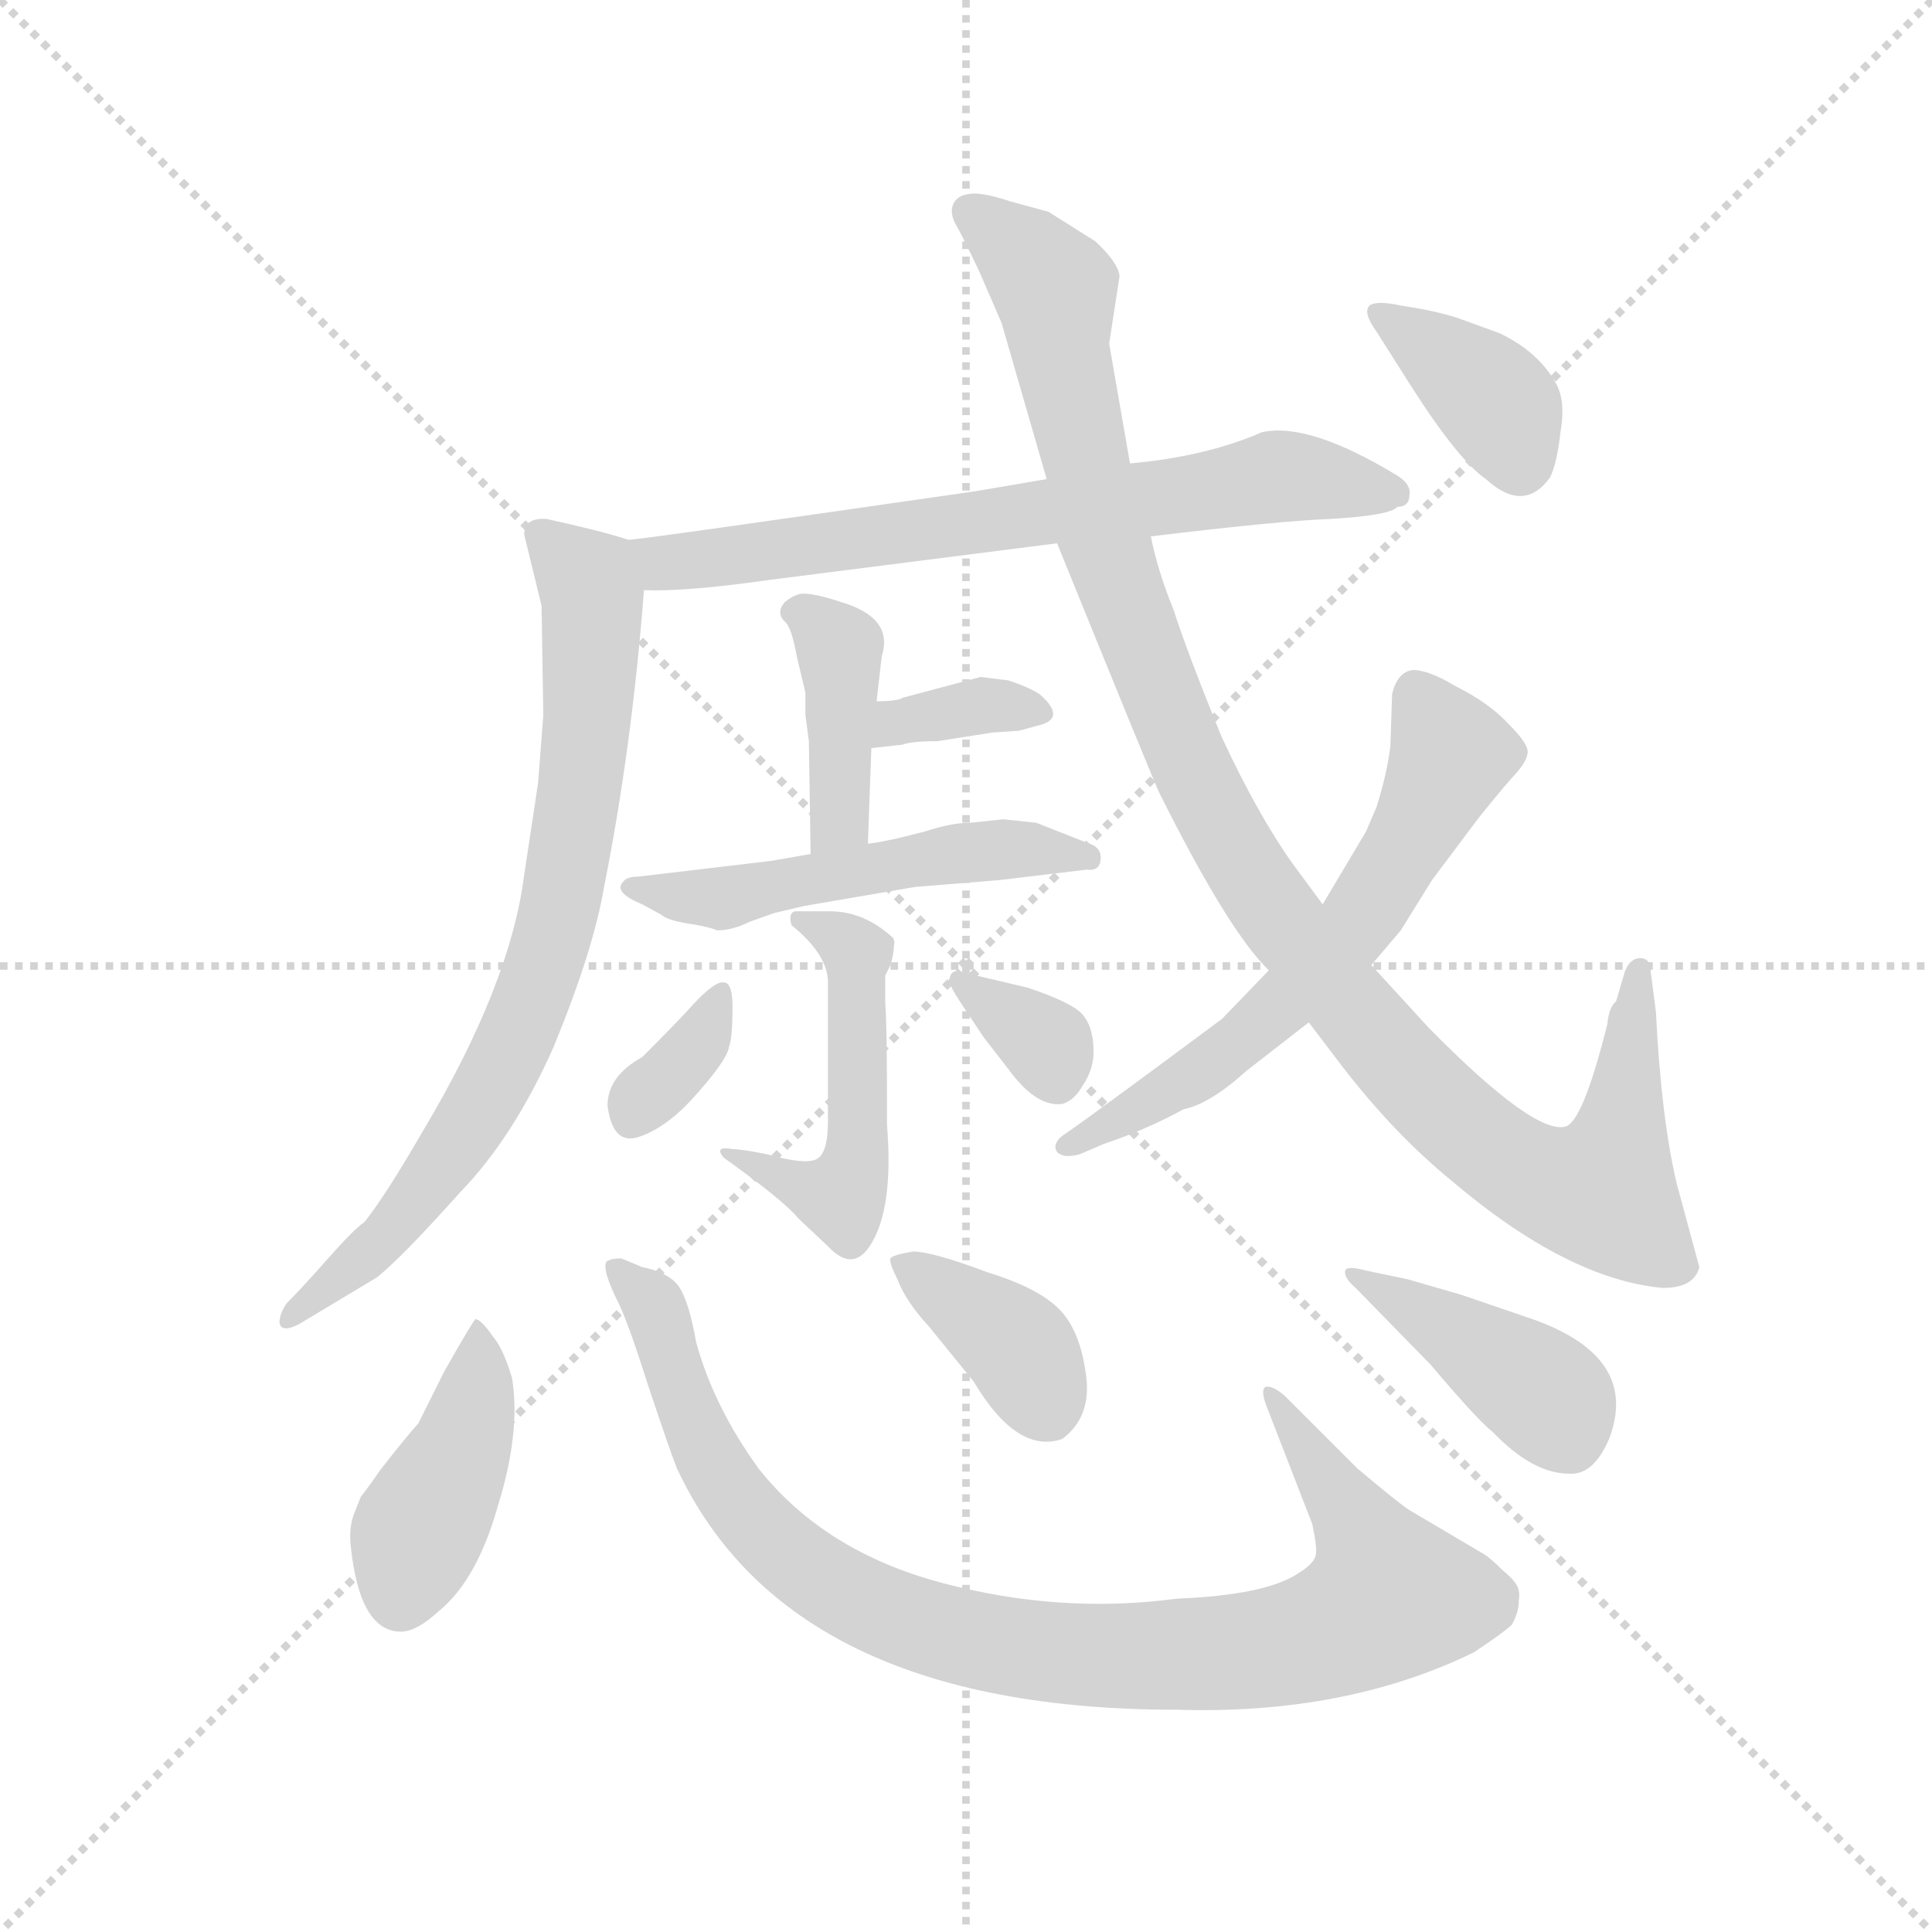 <svg version="1.1" viewBox="0 0 1024 1024" xmlns="http://www.w3.org/2000/svg">
  <g stroke="lightgray" stroke-dasharray="1,1" stroke-width="1" transform="scale(4, 4)">
    <line x1="0" y1="0" x2="256" y2="256"></line>
    <line x1="256" y1="0" x2="0" y2="256"></line>
    <line x1="128" y1="0" x2="128" y2="256"></line>
    <line x1="0" y1="128" x2="256" y2="128"></line>
  </g>
  <g transform="scale(0.92, -0.92) translate(60, -850)">
    <style type="text/css">
      
        @keyframes keyframes0 {
          from {
            stroke: blue;
            stroke-dashoffset: 696;
            stroke-width: 128;
          }
          69% {
            animation-timing-function: step-end;
            stroke: blue;
            stroke-dashoffset: 0;
            stroke-width: 128;
          }
          to {
            stroke: black;
            stroke-width: 1024;
          }
        }
        #make-me-a-hanzi-animation-0 {
          animation: keyframes0 0.816s both;
          animation-delay: 0s;
          animation-timing-function: linear;
        }
      
        @keyframes keyframes1 {
          from {
            stroke: blue;
            stroke-dashoffset: 766;
            stroke-width: 128;
          }
          71% {
            animation-timing-function: step-end;
            stroke: blue;
            stroke-dashoffset: 0;
            stroke-width: 128;
          }
          to {
            stroke: black;
            stroke-width: 1024;
          }
        }
        #make-me-a-hanzi-animation-1 {
          animation: keyframes1 0.873s both;
          animation-delay: 0.816s;
          animation-timing-function: linear;
        }
      
        @keyframes keyframes2 {
          from {
            stroke: blue;
            stroke-dashoffset: 403;
            stroke-width: 128;
          }
          57% {
            animation-timing-function: step-end;
            stroke: blue;
            stroke-dashoffset: 0;
            stroke-width: 128;
          }
          to {
            stroke: black;
            stroke-width: 1024;
          }
        }
        #make-me-a-hanzi-animation-2 {
          animation: keyframes2 0.578s both;
          animation-delay: 1.69s;
          animation-timing-function: linear;
        }
      
        @keyframes keyframes3 {
          from {
            stroke: blue;
            stroke-dashoffset: 353;
            stroke-width: 128;
          }
          53% {
            animation-timing-function: step-end;
            stroke: blue;
            stroke-dashoffset: 0;
            stroke-width: 128;
          }
          to {
            stroke: black;
            stroke-width: 1024;
          }
        }
        #make-me-a-hanzi-animation-3 {
          animation: keyframes3 0.537s both;
          animation-delay: 2.268s;
          animation-timing-function: linear;
        }
      
        @keyframes keyframes4 {
          from {
            stroke: blue;
            stroke-dashoffset: 521;
            stroke-width: 128;
          }
          63% {
            animation-timing-function: step-end;
            stroke: blue;
            stroke-dashoffset: 0;
            stroke-width: 128;
          }
          to {
            stroke: black;
            stroke-width: 1024;
          }
        }
        #make-me-a-hanzi-animation-4 {
          animation: keyframes4 0.674s both;
          animation-delay: 2.805s;
          animation-timing-function: linear;
        }
      
        @keyframes keyframes5 {
          from {
            stroke: blue;
            stroke-dashoffset: 497;
            stroke-width: 128;
          }
          62% {
            animation-timing-function: step-end;
            stroke: blue;
            stroke-dashoffset: 0;
            stroke-width: 128;
          }
          to {
            stroke: black;
            stroke-width: 1024;
          }
        }
        #make-me-a-hanzi-animation-5 {
          animation: keyframes5 0.654s both;
          animation-delay: 3.479s;
          animation-timing-function: linear;
        }
      
        @keyframes keyframes6 {
          from {
            stroke: blue;
            stroke-dashoffset: 342;
            stroke-width: 128;
          }
          53% {
            animation-timing-function: step-end;
            stroke: blue;
            stroke-dashoffset: 0;
            stroke-width: 128;
          }
          to {
            stroke: black;
            stroke-width: 1024;
          }
        }
        #make-me-a-hanzi-animation-6 {
          animation: keyframes6 0.528s both;
          animation-delay: 4.133s;
          animation-timing-function: linear;
        }
      
        @keyframes keyframes7 {
          from {
            stroke: blue;
            stroke-dashoffset: 341;
            stroke-width: 128;
          }
          53% {
            animation-timing-function: step-end;
            stroke: blue;
            stroke-dashoffset: 0;
            stroke-width: 128;
          }
          to {
            stroke: black;
            stroke-width: 1024;
          }
        }
        #make-me-a-hanzi-animation-7 {
          animation: keyframes7 0.528s both;
          animation-delay: 4.662s;
          animation-timing-function: linear;
        }
      
        @keyframes keyframes8 {
          from {
            stroke: blue;
            stroke-dashoffset: 1088;
            stroke-width: 128;
          }
          78% {
            animation-timing-function: step-end;
            stroke: blue;
            stroke-dashoffset: 0;
            stroke-width: 128;
          }
          to {
            stroke: black;
            stroke-width: 1024;
          }
        }
        #make-me-a-hanzi-animation-8 {
          animation: keyframes8 1.135s both;
          animation-delay: 5.189s;
          animation-timing-function: linear;
        }
      
        @keyframes keyframes9 {
          from {
            stroke: blue;
            stroke-dashoffset: 619;
            stroke-width: 128;
          }
          67% {
            animation-timing-function: step-end;
            stroke: blue;
            stroke-dashoffset: 0;
            stroke-width: 128;
          }
          to {
            stroke: black;
            stroke-width: 1024;
          }
        }
        #make-me-a-hanzi-animation-9 {
          animation: keyframes9 0.754s both;
          animation-delay: 6.325s;
          animation-timing-function: linear;
        }
      
        @keyframes keyframes10 {
          from {
            stroke: blue;
            stroke-dashoffset: 377;
            stroke-width: 128;
          }
          55% {
            animation-timing-function: step-end;
            stroke: blue;
            stroke-dashoffset: 0;
            stroke-width: 128;
          }
          to {
            stroke: black;
            stroke-width: 1024;
          }
        }
        #make-me-a-hanzi-animation-10 {
          animation: keyframes10 0.557s both;
          animation-delay: 7.078s;
          animation-timing-function: linear;
        }
      
        @keyframes keyframes11 {
          from {
            stroke: blue;
            stroke-dashoffset: 419;
            stroke-width: 128;
          }
          58% {
            animation-timing-function: step-end;
            stroke: blue;
            stroke-dashoffset: 0;
            stroke-width: 128;
          }
          to {
            stroke: black;
            stroke-width: 1024;
          }
        }
        #make-me-a-hanzi-animation-11 {
          animation: keyframes11 0.591s both;
          animation-delay: 7.635s;
          animation-timing-function: linear;
        }
      
        @keyframes keyframes12 {
          from {
            stroke: blue;
            stroke-dashoffset: 951;
            stroke-width: 128;
          }
          76% {
            animation-timing-function: step-end;
            stroke: blue;
            stroke-dashoffset: 0;
            stroke-width: 128;
          }
          to {
            stroke: black;
            stroke-width: 1024;
          }
        }
        #make-me-a-hanzi-animation-12 {
          animation: keyframes12 1.024s both;
          animation-delay: 8.226s;
          animation-timing-function: linear;
        }
      
        @keyframes keyframes13 {
          from {
            stroke: blue;
            stroke-dashoffset: 377;
            stroke-width: 128;
          }
          55% {
            animation-timing-function: step-end;
            stroke: blue;
            stroke-dashoffset: 0;
            stroke-width: 128;
          }
          to {
            stroke: black;
            stroke-width: 1024;
          }
        }
        #make-me-a-hanzi-animation-13 {
          animation: keyframes13 0.557s both;
          animation-delay: 9.25s;
          animation-timing-function: linear;
        }
      
        @keyframes keyframes14 {
          from {
            stroke: blue;
            stroke-dashoffset: 408;
            stroke-width: 128;
          }
          57% {
            animation-timing-function: step-end;
            stroke: blue;
            stroke-dashoffset: 0;
            stroke-width: 128;
          }
          to {
            stroke: black;
            stroke-width: 1024;
          }
        }
        #make-me-a-hanzi-animation-14 {
          animation: keyframes14 0.582s both;
          animation-delay: 9.807s;
          animation-timing-function: linear;
        }
      
    </style>
    
      <path d="M 603 541 Q 678 550 706 551 Q 741 553 745 558 Q 752 558 752 565 Q 753 571 745 576 Q 694 607 667 601 Q 635 587 591 583 L 543 574 L 502 567 Q 308 539 302 539 C 272 535 281 510 311 510 Q 335 509 384 516 L 549 537 L 603 541 Z" fill="lightgray"></path>
    
      <path d="M 302 539 Q 287 544 255 551 Q 242 552 242 542 L 252 501 L 253 438 L 250 399 L 242 346 Q 234 283 184 199 Q 162 161 150 146 Q 144 142 129 125 Q 114 108 105 99 Q 101 93 101 88 Q 102 82 112 87 L 157 114 Q 171 125 205 163 Q 236 195 259 247 Q 282 303 288 339 Q 304 419 311 510 C 313 536 313 536 302 539 Z" fill="lightgray"></path>
    
      <path d="M 440 364 L 442 419 L 445 446 L 448 472 Q 455 494 425 503 Q 410 508 403 508 Q 398 508 392 503 Q 387 497 392 492 Q 396 489 399 472 L 404 451 L 404 438 L 406 423 L 407 358 C 407 328 439 334 440 364 Z" fill="lightgray"></path>
    
      <path d="M 442 419 L 460 421 Q 465 423 480 423 L 512 428 L 527 429 L 538 432 Q 555 436 539 450 Q 533 454 521 458 L 505 460 L 460 448 Q 457 446 445 446 C 415 446 412 416 442 419 Z" fill="lightgray"></path>
    
      <path d="M 467 339 L 516 343 L 566 349 Q 573 348 574 354 Q 575 360 570 363 L 537 376 L 518 378 L 499 376 Q 488 376 473 371 L 457 367 Q 443 364 440 364 L 407 358 L 384 354 L 308 345 Q 301 345 299 342 Q 293 336 310 329 L 321 323 Q 324 320 336 318 Q 349 316 353 314 Q 362 314 372 319 L 386 324 L 403 328 L 467 339 Z" fill="lightgray"></path>
    
      <path d="M 451 202 L 451 215 Q 451 260 450 272 L 450 288 L 453 294 Q 455 301 455 305 Q 456 309 453 311 Q 437 325 418 325 L 398 325 Q 394 324 396 317 Q 417 300 417 284 L 417 204 Q 417 185 410 182 Q 403 179 382 185 Q 367 188 362 188 Q 351 190 357 183 Q 392 158 400 148 L 417 132 Q 431 117 441 132 Q 455 153 451 202 Z" fill="lightgray"></path>
    
      <path d="M 339 271 Q 331 262 310 241 Q 290 230 290 213 Q 293 190 308 195 Q 323 200 338 216 Q 359 239 360 247 Q 362 252 362 270 Q 362 284 357 284 Q 352 285 339 271 Z" fill="lightgray"></path>
    
      <path d="M 495 270 L 507 252 L 521 234 Q 537 212 552 214 Q 559 216 564 225 Q 570 234 570 244 Q 570 261 561 268 Q 553 274 532 281 L 494 290 Q 488 292 487 286 Q 485 285 495 270 Z" fill="lightgray"></path>
    
      <path d="M 919 120 L 906 168 Q 897 206 894 267 L 891 290 Q 891 298 885 298 Q 879 298 876 290 L 871 273 Q 867 270 866 260 Q 852 204 842 201 Q 824 196 763 258 L 730 294 L 702 329 L 685 352 Q 665 380 644 425 Q 624 474 616 499 Q 607 521 603 541 L 591 583 L 579 652 L 585 691 Q 584 699 571 711 L 544 728 L 522 734 Q 504 740 497 738 Q 491 737 489 732 Q 487 727 491 720 Q 494 715 504 694 L 517 664 L 543 574 L 549 537 Q 605 399 608 393 Q 648 313 671 291 L 694 261 L 713 236 Q 743 197 776 170 Q 843 113 898 108 Q 916 108 919 120 Z" fill="lightgray"></path>
    
      <path d="M 730 294 L 747 314 L 765 343 L 792 379 Q 809 400 813 404 Q 821 413 820 418 Q 819 423 809 433 Q 798 445 778 455 Q 763 464 754 464 Q 745 463 742 450 L 741 420 Q 739 404 733 385 L 727 371 L 702 329 L 671 291 L 644 263 Q 570 208 554 197 Q 549 194 548 190 Q 548 186 551 185 Q 554 183 562 185 L 576 191 Q 600 199 622 211 Q 637 214 658 233 L 694 261 L 730 294 Z" fill="lightgray"></path>
    
      <path d="M 733 659 L 752 629 Q 780 585 796 574 Q 818 554 833 575 Q 837 583 839 601 Q 842 618 837 628 Q 827 647 804 658 L 782 666 Q 774 669 759 672 L 747 674 Q 733 677 729 674 Q 725 670 733 659 Z" fill="lightgray"></path>
    
      <path d="M 196 60 L 181 30 Q 173 21 159 3 Q 150 -10 148 -12 L 144 -22 Q 141 -30 142 -40 Q 147 -90 171 -90 Q 180 -90 193 -78 Q 215 -60 227 -17 Q 240 25 235 56 Q 230 73 224 80 Q 217 90 214 90 Q 213 90 196 60 Z" fill="lightgray"></path>
    
      <path d="M 722 4 L 680 46 Q 673 52 669 51 Q 666 49 670 39 L 696 -28 Q 699 -42 698 -46 Q 697 -51 687 -57 Q 668 -69 618 -71 Q 551 -80 483 -62 Q 415 -44 377 4 Q 351 40 341 77 Q 337 100 331 109 Q 325 117 310 120 L 298 125 Q 293 125 291 124 Q 285 123 295 102 Q 301 91 313 53 Q 326 14 330 4 Q 395 -135 618 -135 Q 715 -138 789 -102 Q 807 -90 811 -86 Q 815 -79 815 -72 Q 816 -66 813 -62 Q 811 -59 805 -54 Q 800 -49 796 -46 L 752 -20 Q 747 -17 722 4 Z" fill="lightgray"></path>
    
      <path d="M 457 113 Q 462 100 475 86 L 501 54 Q 526 12 552 21 Q 568 33 566 55 Q 563 83 550 96 Q 538 108 509 117 Q 477 129 466 129 Q 454 127 453 125 Q 452 123 457 113 Z" fill="lightgray"></path>
    
      <path d="M 751 113 L 727 118 Q 716 121 715 118 Q 714 114 721 108 L 764 64 Q 792 31 800 25 Q 823 1 844 1 Q 858 0 867 21 Q 885 68 823 90 L 782 104 L 751 113 Z" fill="lightgray"></path>
    
    
      <clipPath id="make-me-a-hanzi-clip-0">
        <path d="M 603 541 Q 678 550 706 551 Q 741 553 745 558 Q 752 558 752 565 Q 753 571 745 576 Q 694 607 667 601 Q 635 587 591 583 L 543 574 L 502 567 Q 308 539 302 539 C 272 535 281 510 311 510 Q 335 509 384 516 L 549 537 L 603 541 Z"></path>
      </clipPath>
      <path clip-path="url(#make-me-a-hanzi-clip-0)" d="M 307 532 L 340 527 L 611 562 L 670 575 L 743 567" fill="none" id="make-me-a-hanzi-animation-0" stroke-dasharray="568 1136" stroke-linecap="round"></path>
    
      <clipPath id="make-me-a-hanzi-clip-1">
        <path d="M 302 539 Q 287 544 255 551 Q 242 552 242 542 L 252 501 L 253 438 L 250 399 L 242 346 Q 234 283 184 199 Q 162 161 150 146 Q 144 142 129 125 Q 114 108 105 99 Q 101 93 101 88 Q 102 82 112 87 L 157 114 Q 171 125 205 163 Q 236 195 259 247 Q 282 303 288 339 Q 304 419 311 510 C 313 536 313 536 302 539 Z"></path>
      </clipPath>
      <path clip-path="url(#make-me-a-hanzi-clip-1)" d="M 255 538 L 282 504 L 278 425 L 257 305 L 230 236 L 203 190 L 151 127 L 107 92" fill="none" id="make-me-a-hanzi-animation-1" stroke-dasharray="638 1276" stroke-linecap="round"></path>
    
      <clipPath id="make-me-a-hanzi-clip-2">
        <path d="M 440 364 L 442 419 L 445 446 L 448 472 Q 455 494 425 503 Q 410 508 403 508 Q 398 508 392 503 Q 387 497 392 492 Q 396 489 399 472 L 404 451 L 404 438 L 406 423 L 407 358 C 407 328 439 334 440 364 Z"></path>
      </clipPath>
      <path clip-path="url(#make-me-a-hanzi-clip-2)" d="M 401 498 L 424 477 L 424 385 L 411 365" fill="none" id="make-me-a-hanzi-animation-2" stroke-dasharray="275 550" stroke-linecap="round"></path>
    
      <clipPath id="make-me-a-hanzi-clip-3">
        <path d="M 442 419 L 460 421 Q 465 423 480 423 L 512 428 L 527 429 L 538 432 Q 555 436 539 450 Q 533 454 521 458 L 505 460 L 460 448 Q 457 446 445 446 C 415 446 412 416 442 419 Z"></path>
      </clipPath>
      <path clip-path="url(#make-me-a-hanzi-clip-3)" d="M 446 425 L 457 435 L 501 443 L 538 441" fill="none" id="make-me-a-hanzi-animation-3" stroke-dasharray="225 450" stroke-linecap="round"></path>
    
      <clipPath id="make-me-a-hanzi-clip-4">
        <path d="M 467 339 L 516 343 L 566 349 Q 573 348 574 354 Q 575 360 570 363 L 537 376 L 518 378 L 499 376 Q 488 376 473 371 L 457 367 Q 443 364 440 364 L 407 358 L 384 354 L 308 345 Q 301 345 299 342 Q 293 336 310 329 L 321 323 Q 324 320 336 318 Q 349 316 353 314 Q 362 314 372 319 L 386 324 L 403 328 L 467 339 Z"></path>
      </clipPath>
      <path clip-path="url(#make-me-a-hanzi-clip-4)" d="M 305 339 L 355 332 L 495 359 L 567 356" fill="none" id="make-me-a-hanzi-animation-4" stroke-dasharray="393 786" stroke-linecap="round"></path>
    
      <clipPath id="make-me-a-hanzi-clip-5">
        <path d="M 451 202 L 451 215 Q 451 260 450 272 L 450 288 L 453 294 Q 455 301 455 305 Q 456 309 453 311 Q 437 325 418 325 L 398 325 Q 394 324 396 317 Q 417 300 417 284 L 417 204 Q 417 185 410 182 Q 403 179 382 185 Q 367 188 362 188 Q 351 190 357 183 Q 392 158 400 148 L 417 132 Q 431 117 441 132 Q 455 153 451 202 Z"></path>
      </clipPath>
      <path clip-path="url(#make-me-a-hanzi-clip-5)" d="M 403 320 L 434 300 L 430 173 L 424 160 L 365 180" fill="none" id="make-me-a-hanzi-animation-5" stroke-dasharray="369 738" stroke-linecap="round"></path>
    
      <clipPath id="make-me-a-hanzi-clip-6">
        <path d="M 339 271 Q 331 262 310 241 Q 290 230 290 213 Q 293 190 308 195 Q 323 200 338 216 Q 359 239 360 247 Q 362 252 362 270 Q 362 284 357 284 Q 352 285 339 271 Z"></path>
      </clipPath>
      <path clip-path="url(#make-me-a-hanzi-clip-6)" d="M 356 276 L 343 250 L 304 209" fill="none" id="make-me-a-hanzi-animation-6" stroke-dasharray="214 428" stroke-linecap="round"></path>
    
      <clipPath id="make-me-a-hanzi-clip-7">
        <path d="M 495 270 L 507 252 L 521 234 Q 537 212 552 214 Q 559 216 564 225 Q 570 234 570 244 Q 570 261 561 268 Q 553 274 532 281 L 494 290 Q 488 292 487 286 Q 485 285 495 270 Z"></path>
      </clipPath>
      <path clip-path="url(#make-me-a-hanzi-clip-7)" d="M 492 285 L 544 247 L 549 227" fill="none" id="make-me-a-hanzi-animation-7" stroke-dasharray="213 426" stroke-linecap="round"></path>
    
      <clipPath id="make-me-a-hanzi-clip-8">
        <path d="M 919 120 L 906 168 Q 897 206 894 267 L 891 290 Q 891 298 885 298 Q 879 298 876 290 L 871 273 Q 867 270 866 260 Q 852 204 842 201 Q 824 196 763 258 L 730 294 L 702 329 L 685 352 Q 665 380 644 425 Q 624 474 616 499 Q 607 521 603 541 L 591 583 L 579 652 L 585 691 Q 584 699 571 711 L 544 728 L 522 734 Q 504 740 497 738 Q 491 737 489 732 Q 487 727 491 720 Q 494 715 504 694 L 517 664 L 543 574 L 549 537 Q 605 399 608 393 Q 648 313 671 291 L 694 261 L 713 236 Q 743 197 776 170 Q 843 113 898 108 Q 916 108 919 120 Z"></path>
      </clipPath>
      <path clip-path="url(#make-me-a-hanzi-clip-8)" d="M 499 727 L 547 683 L 576 533 L 633 393 L 675 324 L 728 257 L 801 186 L 830 169 L 859 163 L 876 209 L 884 291" fill="none" id="make-me-a-hanzi-animation-8" stroke-dasharray="960 1920" stroke-linecap="round"></path>
    
      <clipPath id="make-me-a-hanzi-clip-9">
        <path d="M 730 294 L 747 314 L 765 343 L 792 379 Q 809 400 813 404 Q 821 413 820 418 Q 819 423 809 433 Q 798 445 778 455 Q 763 464 754 464 Q 745 463 742 450 L 741 420 Q 739 404 733 385 L 727 371 L 702 329 L 671 291 L 644 263 Q 570 208 554 197 Q 549 194 548 190 Q 548 186 551 185 Q 554 183 562 185 L 576 191 Q 600 199 622 211 Q 637 214 658 233 L 694 261 L 730 294 Z"></path>
      </clipPath>
      <path clip-path="url(#make-me-a-hanzi-clip-9)" d="M 757 450 L 776 415 L 751 363 L 711 305 L 655 250 L 555 191" fill="none" id="make-me-a-hanzi-animation-9" stroke-dasharray="491 982" stroke-linecap="round"></path>
    
      <clipPath id="make-me-a-hanzi-clip-10">
        <path d="M 733 659 L 752 629 Q 780 585 796 574 Q 818 554 833 575 Q 837 583 839 601 Q 842 618 837 628 Q 827 647 804 658 L 782 666 Q 774 669 759 672 L 747 674 Q 733 677 729 674 Q 725 670 733 659 Z"></path>
      </clipPath>
      <path clip-path="url(#make-me-a-hanzi-clip-10)" d="M 734 667 L 801 620 L 816 584" fill="none" id="make-me-a-hanzi-animation-10" stroke-dasharray="249 498" stroke-linecap="round"></path>
    
      <clipPath id="make-me-a-hanzi-clip-11">
        <path d="M 196 60 L 181 30 Q 173 21 159 3 Q 150 -10 148 -12 L 144 -22 Q 141 -30 142 -40 Q 147 -90 171 -90 Q 180 -90 193 -78 Q 215 -60 227 -17 Q 240 25 235 56 Q 230 73 224 80 Q 217 90 214 90 Q 213 90 196 60 Z"></path>
      </clipPath>
      <path clip-path="url(#make-me-a-hanzi-clip-11)" d="M 218 84 L 205 13 L 180 -35 L 171 -71" fill="none" id="make-me-a-hanzi-animation-11" stroke-dasharray="291 582" stroke-linecap="round"></path>
    
      <clipPath id="make-me-a-hanzi-clip-12">
        <path d="M 722 4 L 680 46 Q 673 52 669 51 Q 666 49 670 39 L 696 -28 Q 699 -42 698 -46 Q 697 -51 687 -57 Q 668 -69 618 -71 Q 551 -80 483 -62 Q 415 -44 377 4 Q 351 40 341 77 Q 337 100 331 109 Q 325 117 310 120 L 298 125 Q 293 125 291 124 Q 285 123 295 102 Q 301 91 313 53 Q 326 14 330 4 Q 395 -135 618 -135 Q 715 -138 789 -102 Q 807 -90 811 -86 Q 815 -79 815 -72 Q 816 -66 813 -62 Q 811 -59 805 -54 Q 800 -49 796 -46 L 752 -20 Q 747 -17 722 4 Z"></path>
      </clipPath>
      <path clip-path="url(#make-me-a-hanzi-clip-12)" d="M 295 119 L 320 91 L 343 22 L 383 -36 L 439 -74 L 500 -94 L 567 -104 L 643 -103 L 702 -92 L 741 -70 L 725 -33 L 673 45" fill="none" id="make-me-a-hanzi-animation-12" stroke-dasharray="823 1646" stroke-linecap="round"></path>
    
      <clipPath id="make-me-a-hanzi-clip-13">
        <path d="M 457 113 Q 462 100 475 86 L 501 54 Q 526 12 552 21 Q 568 33 566 55 Q 563 83 550 96 Q 538 108 509 117 Q 477 129 466 129 Q 454 127 453 125 Q 452 123 457 113 Z"></path>
      </clipPath>
      <path clip-path="url(#make-me-a-hanzi-clip-13)" d="M 461 121 L 528 72 L 544 37" fill="none" id="make-me-a-hanzi-animation-13" stroke-dasharray="249 498" stroke-linecap="round"></path>
    
      <clipPath id="make-me-a-hanzi-clip-14">
        <path d="M 751 113 L 727 118 Q 716 121 715 118 Q 714 114 721 108 L 764 64 Q 792 31 800 25 Q 823 1 844 1 Q 858 0 867 21 Q 885 68 823 90 L 782 104 L 751 113 Z"></path>
      </clipPath>
      <path clip-path="url(#make-me-a-hanzi-clip-14)" d="M 721 115 L 821 53 L 842 26" fill="none" id="make-me-a-hanzi-animation-14" stroke-dasharray="280 560" stroke-linecap="round"></path>
    
  </g>
</svg>